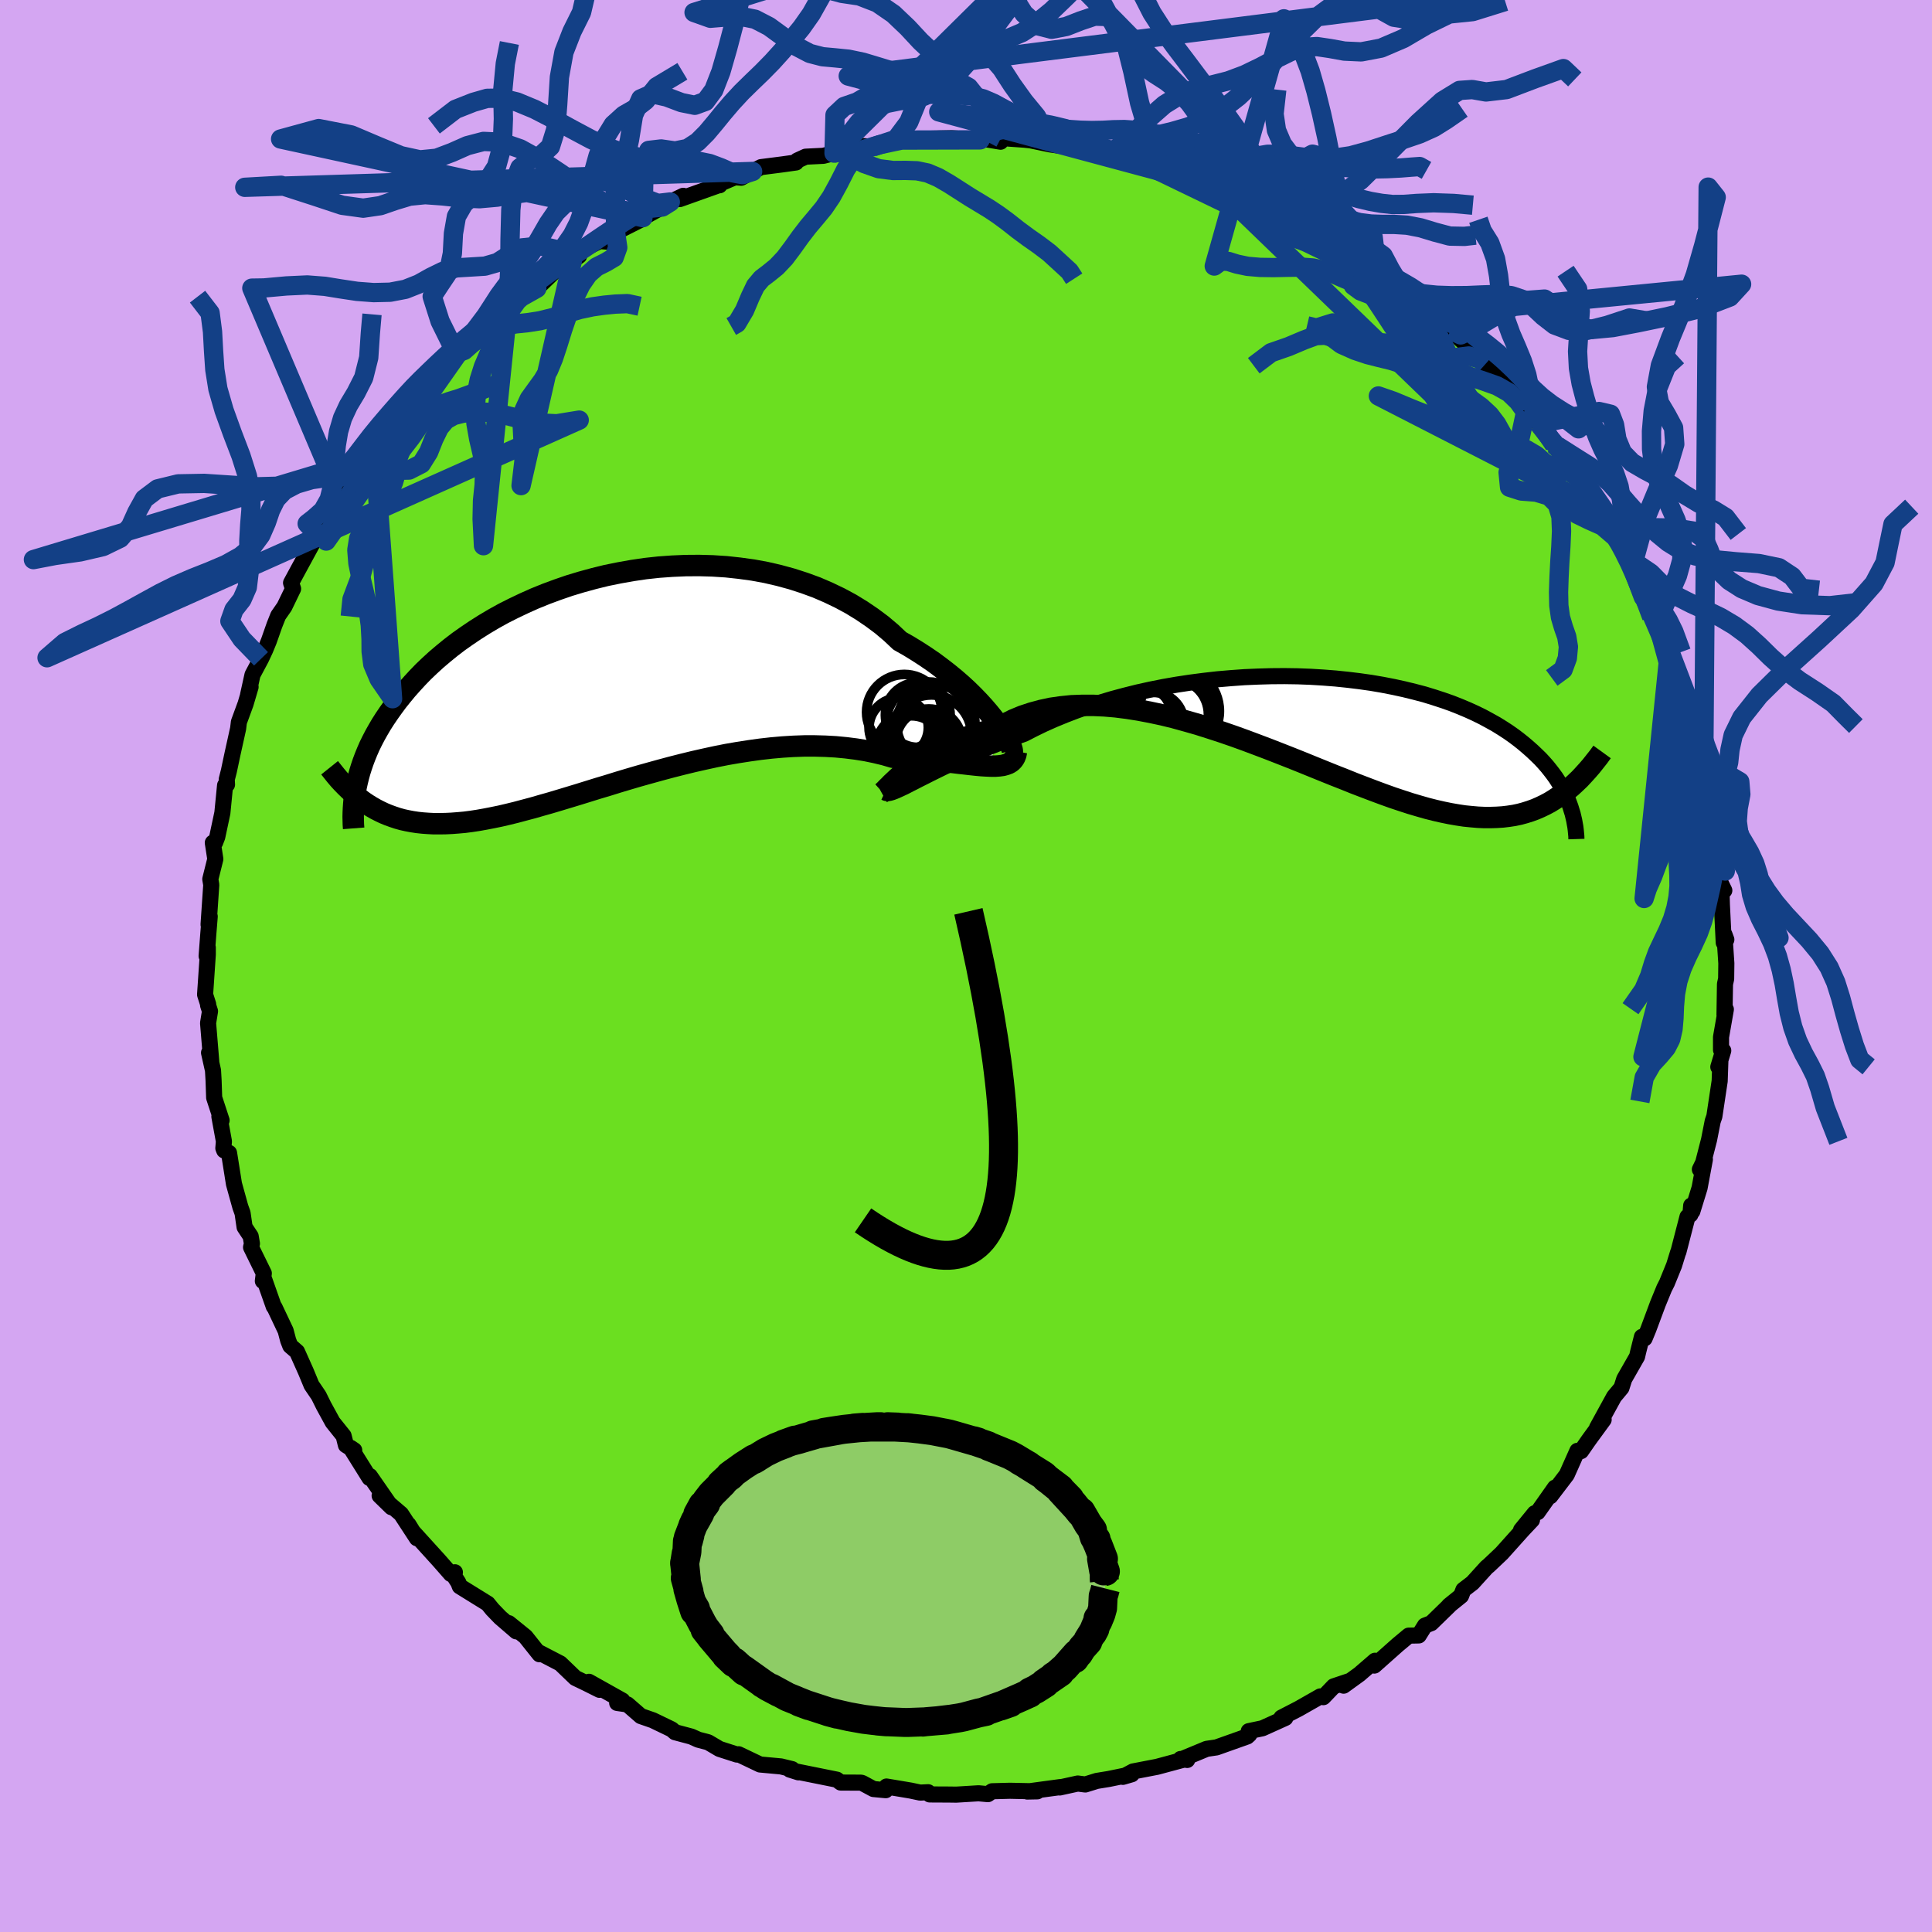 <svg xmlns="http://www.w3.org/2000/svg" width="500" height="500" viewBox="-100 -100 200 200"><defs><clipPath id="c"><path d="m39.91 4.54-.4-.52-.44-.54-.48-.56-.52-.57-.56-.58-.6-.59-.64-.59-.68-.59-.72-.59-.75-.58-.78-.58-.82-.56-.85-.55-.88-.54-.92-.52-.9-.85-.96-.81-1.02-.76-1.06-.72-1.11-.68-1.15-.62-1.19-.57-1.23-.53-1.26-.46-1.3-.42-1.32-.36-1.34-.31-1.36-.25-1.38-.19-1.38-.15-1.4-.09-1.4-.04-1.4.01-1.39.06-1.39.1-1.38.15-1.36.2-1.35.24-1.33.27-1.3.32-1.28.35-1.26.38-1.22.42-1.19.44-1.16.47-1.12.5-1.09.52-1.05.53-1.01.56-.96.57-.93.59-.89.6-.85.6-.81.62-.76.62-.73.62-.69.63-.65.62-.61.63-.57.62-.55.62-.51.62-.48.6-.45.61-.42.59-.4.59-.37.58-.34.58-.32.57-.29.56-.27.55-.24.55-.22.54-.2.53-.18.53-.16.51-.14.51-.12.49-.11.49.75 1.59.4.27.42.26.42.24.43.22.44.21.46.19.47.17.48.16.5.14.5.11.53.1.53.08.56.06.56.04.58.03h.6l.62-.01.64-.03.65-.05.67-.06.7-.09.72-.11.73-.13.77-.15.78-.16.81-.19.82-.2.86-.23.87-.23.9-.26.92-.26.94-.28.96-.29.99-.3 1-.31 1.03-.32 1.04-.31 1.06-.33 1.07-.32 1.09-.32 1.11-.31 1.12-.31 1.12-.3 1.14-.29 1.15-.28 1.15-.26 1.15-.25 1.16-.23 1.16-.2 1.16-.18 1.15-.16 1.15-.13 1.14-.1 1.13-.07 1.12-.04h1.1l1.09.03 1.07.06 1.05.1 1.03.13 1.01.16.97.2.96.23.92.27.84.04.82.05.81.07.78.06.76.08.74.07.71.08.69.08.66.08.63.07.61.07.57.06.54.05.51.03.48.02"/></clipPath><clipPath id="b"><path d="m-40.13 7.04.52-.27.56-.28.59-.3.63-.31.67-.33.7-.33.73-.34.77-.35.8-.35.83-.36.87-.35.89-.35.92-.36.94-.34.97-.35.99-.51 1.03-.5 1.08-.48 1.12-.46 1.17-.45 1.2-.42 1.24-.4 1.27-.38 1.3-.35 1.32-.33 1.35-.3 1.36-.27 1.38-.24 1.39-.21 1.39-.18 1.4-.16 1.41-.12 1.39-.1 1.39-.06 1.38-.04 1.37-.01 1.35.02 1.34.05 1.31.08 1.29.1 1.26.13 1.23.15 1.2.17 1.17.2 1.13.22 1.1.24 1.06.26 1.03.27.98.3.95.31.91.32.86.34.83.35.79.36.75.37.7.38.68.38.63.39.6.39.57.4.53.4.5.4.47.4.45.4.42.4.4.39.37.4.34.39.32.4.3.39.28.39.25.39.24.38.21.39.2.38.18.37.16.37.14.37.13.36-.77-1.4-.45.32-.47.31-.47.29-.49.26-.5.24-.51.22-.52.19-.54.17-.55.15-.57.12-.59.09-.59.07-.62.04-.63.02h-.65l-.67-.03-.69-.06-.7-.07-.73-.11-.75-.13-.78-.16-.79-.18-.83-.21-.84-.24-.88-.26-.89-.29-.93-.31-.95-.34-.97-.36-1-.38-1.02-.39-1.04-.42-1.07-.42-1.09-.44-1.11-.45-1.13-.46-1.15-.46-1.17-.46-1.18-.46-1.19-.45-1.2-.45-1.22-.44-1.22-.42-1.23-.4-1.23-.39L-12 .75l-1.23-.34-1.23-.3-1.22-.26-1.21-.23-1.2-.19-1.19-.15-1.17-.1-1.16-.05h-1.13l-1.11.04-1.08.11-1.05.15-1.02.22-.99.27-.96.32-.92.38-.88.44-.84.49-.82.19-.8.2-.77.23-.75.25-.72.27-.7.28-.67.3-.64.32-.61.33-.59.33-.55.34-.52.35-.5.35-.46.34-.42.35"/></clipPath><filter id="a"><feTurbulence baseFrequency=".05" numOctaves="3" result="noise" type="noise"/><feDisplacementMap in="SourceGraphic" in2="noise" scale="2"/></filter></defs><rect width="100%" height="100%" x="-100" y="-100" fill="#D4A6F2"/><path fill="#6BDF20" stroke="#000" stroke-linejoin="round" stroke-width="1.667" d="m78.71-.28-.02 1.61-.12.54-.05 3.18.14-.56-.5 2.87v1.33l.23.07-.51 1.69.21-.59-.07 2.05-.55 3.66-.17.49-.38 1.93-.61 2.37-.34.7.52-1.04-.55 2.95-.75 2.43-.12-.6-.08.94-.3.22-.94 3.63-.03.04-.42 1.36-.74 1.82-.28.55-.66 1.61-.99 2.66-.38.92-.28-.16-.39 1.56-.11.48-1.33 2.33-.29.91-.76.91-1.77 3.23.69-.85-1.41 1.93-.18.25-.75 1.08-.38-.03-1.1 2.47-1.7 2.23.48-.89-1.79 2.54-.31.11-1.41 1.73 1.13-1.03-.96 1.02-2.17 2.42-1.34 1.27-.23.19-1.46 1.61-.94.72-.24.62L50 66.21l.06-.03-1.9 1.85-.65.25-.64 1.02-1.04.02-1.14.95-2.42 2.15.07-.5-1.62 1.4-1.63 1.18.64-.49-1.67.56-1.07 1.12-.31-.08-2.25 1.28-1.78.92.41.03-2.37 1.07-1.42.3.06.35-.22.2-3.18 1.13-1.02.15-2.41 1 .4.15-.69-.1.21.1-2.64.71-2.49.48-1.05.56.92-.27-2.39.49-1.23.2-1.19.37-.78-.1-1.87.41.05-.04-3.41.46 1.04-.02-2.85-.06-1.83.05-.43.3-.97-.09-2.31.14-.73-.01-2.02-.01-.16-.23-.82.04-.99-.21-2.5-.42-.08.38-1.27-.12-1.17-.63-.13-.03-2.09-.01-.4-.3-4.22-.85.24.09-.89-.28.24-.05-1.15-.28-2.17-.2-2.22-1.06-.18.03-1.8-.58-1.17-.69-1.03-.27-.71-.32-1.69-.45-.35-.3-1.95-.94-1.24-.43-1.39-1.21-1.06-.15.54-.25-3.46-1.94 1.09.83-1.38-.69-1.12-.54-1.56-1.5-2.14-1.11-.01.16-1.45-1.82-1.73-1.4.78.85-1.67-1.44-.81-.84-.48-.59-2.89-1.79-.15-.39-.43-.67.07-.4-.42.18-1.21-1.38-2.74-3.02-.43-.71.87 1.41-1.64-2.51-2.22-1.9 1.23 1.2-2.24-3.23-.04.2-1.95-3.12.37.25-.86-.53-.24-.96-1.13-1.41-.93-1.7-.52-1.05-.74-1.09-.58-1.4-.92-2.06-.7-.61-.22-.57-.26-.99-1.15-2.43-.08-.08-.99-2.81-.14.17.1-.8-1.32-2.69.09-.38-.13-.76-.63-.95-.21-1.45-.23-.64-.66-2.38-.51-3.21-.5-.26-.09-.23.06-.71-.47-2.57.23.4-.77-2.35-.06-1.78-.06-1.04-.41-1.83.23.93-.33-4 .2-1.23-.2-.62.01-.1-.32-1 .28-4.15v-.72l-.12.88.18-2.37.14-1.73-.12.84.28-4.11-.1-.59.52-2.08-.26-1.69.24-.03.22-.57.53-2.49.28-2.85.2-.08-.03-.53.22-.86.38-1.79.58-2.62.08-.67.69-1.88.52-1.76-.26.83.46-2.09.88-1.65.44-.94.37-.9.58-1.65.39-.98.64-.92.9-1.86-.21-.61.79-1.46 1.22-2.24.72-1.3.32.27.6-1.27-.16-.31 1.93-3.03.28-.13.97-1.48-.51.75 1.94-2.68.49-1.21-.01.37 1.84-3.04.23.42 1.52-2.22 1.7-1.85.48-.84-1.07 1.39.67-.86 2.1-2.03 1.02-1.01.98-1.09-.91.88 2.8-2.28 1.99-1.75-.79.66 1.36-1.56 1.1-.63.24-.06 1.6-.9 1.88-1.81 2.5-1.56-.69.49.68-.95 2.14-1.06.83.06.57-.75.24-.21 2.7-1.36.14-.17 2-1.1.83-.52 1.34-.64-.36.34 4.01-1.43h.11l.01-.16 1.58-.67.65.05 1.18-.65.87-.45 2.19-.28 1.43-.2.13-.2.87-.4 1.83-.09 1.11-.28.38-.38 1.4.11.64-.5 1.64.12 2.93-.7 2.58-.07-2.41.11 3.78.07-1.3-.25 2.54-.05 2.94.17.25.03-.42-.22 2.29.38.04-.38 2.4.17.66.07 2.03.42 1.22.17.49.08 3.05.34-.18.09.71.21 1.55.09 1.15.81.1-.56 2.36.63 4.04 1.14-3.14-.81 4.46 1.79-1.6-.56 4.09 1.24-.09.19 1.47.17.43.64.02-.37 2.04 1.09 1.07.55-.33-.04 2.76.97 3.22 1.92-1.29-.48.65-.01 2.49 1.71 1.41.96-.15.03.44.08.75.57 1.01.79 2.22 1.48.85 1.13 1.05.51.62.13 1.19.86 1.34 1.69 1.47 1.38-.97-.96 2.06 1.87.5.6.52.63 1.55 1.49 1.35 1.35.6.97.54.94.14.16 1.34 1.24 1.62 2.21.96.93-.63-.82 1.46 1.97.9 1.49-.24-.41 2.68 4.3-.59-.87.18.24 1.68 2.39 1.24 2.23.27.81-.08-.22 1.03 2.88.35.82.12-.14.75 2.2.78 1.29-.21-.34 1.2 3.25.26-.22.39 1.91.23.29 1.1 2.98.25.57.31 2.36.08.68.83 1.96.17.82.27.93.16 1.74.2.41.12 2.24.59 1.5-.13 1.1.29-.29.06 3.21.09.95.48.98-.3-.27.05 1.74.19 3.93.27-.31-.2-.54.2 2.99-.02 1.61" filter="url(#a)"/><path fill="#fff" d="m-40.13 7.04.52-.27.56-.28.59-.3.63-.31.67-.33.7-.33.73-.34.77-.35.8-.35.83-.36.87-.35.89-.35.92-.36.94-.34.97-.35.99-.51 1.03-.5 1.08-.48 1.12-.46 1.17-.45 1.2-.42 1.24-.4 1.27-.38 1.3-.35 1.32-.33 1.35-.3 1.36-.27 1.38-.24 1.39-.21 1.39-.18 1.4-.16 1.41-.12 1.39-.1 1.39-.06 1.38-.04 1.37-.01 1.35.02 1.34.05 1.31.08 1.29.1 1.26.13 1.23.15 1.2.17 1.17.2 1.13.22 1.1.24 1.06.26 1.03.27.98.3.95.31.91.32.86.34.83.35.79.36.75.37.7.38.68.38.63.39.6.39.57.4.53.4.5.4.47.4.45.4.42.4.4.39.37.4.34.39.32.4.3.39.28.39.25.39.24.38.21.39.2.38.18.37.16.37.14.37.13.36-.77-1.4-.45.32-.47.31-.47.29-.49.26-.5.24-.51.22-.52.19-.54.17-.55.15-.57.12-.59.09-.59.07-.62.04-.63.02h-.65l-.67-.03-.69-.06-.7-.07-.73-.11-.75-.13-.78-.16-.79-.18-.83-.21-.84-.24-.88-.26-.89-.29-.93-.31-.95-.34-.97-.36-1-.38-1.02-.39-1.04-.42-1.07-.42-1.09-.44-1.11-.45-1.13-.46-1.15-.46-1.17-.46-1.18-.46-1.19-.45-1.2-.45-1.22-.44-1.22-.42-1.23-.4-1.23-.39L-12 .75l-1.23-.34-1.23-.3-1.22-.26-1.21-.23-1.2-.19-1.19-.15-1.17-.1-1.16-.05h-1.13l-1.11.04-1.08.11-1.05.15-1.02.22-.99.27-.96.32-.92.38-.88.44-.84.49-.82.19-.8.2-.77.23-.75.25-.72.27-.7.28-.67.3-.64.32-.61.33-.59.33-.55.34-.52.35-.5.35-.46.34-.42.35" filter="url(#a)" transform="translate(34.78 -26.11)"/><path fill="#fff" d="m39.91 4.54-.4-.52-.44-.54-.48-.56-.52-.57-.56-.58-.6-.59-.64-.59-.68-.59-.72-.59-.75-.58-.78-.58-.82-.56-.85-.55-.88-.54-.92-.52-.9-.85-.96-.81-1.02-.76-1.06-.72-1.11-.68-1.15-.62-1.19-.57-1.23-.53-1.26-.46-1.3-.42-1.32-.36-1.34-.31-1.36-.25-1.38-.19-1.38-.15-1.4-.09-1.4-.04-1.4.01-1.39.06-1.39.1-1.38.15-1.36.2-1.35.24-1.33.27-1.3.32-1.28.35-1.26.38-1.22.42-1.19.44-1.16.47-1.12.5-1.09.52-1.05.53-1.01.56-.96.57-.93.59-.89.6-.85.6-.81.62-.76.62-.73.62-.69.63-.65.62-.61.63-.57.62-.55.62-.51.62-.48.6-.45.61-.42.59-.4.59-.37.58-.34.58-.32.57-.29.56-.27.55-.24.55-.22.54-.2.53-.18.53-.16.51-.14.51-.12.49-.11.49.75 1.59.4.27.42.26.42.24.43.22.44.21.46.19.47.17.48.16.5.14.5.11.53.1.53.08.56.06.56.04.58.03h.6l.62-.01.64-.03.65-.05.67-.06.7-.09.72-.11.73-.13.77-.15.78-.16.81-.19.82-.2.86-.23.87-.23.9-.26.92-.26.94-.28.96-.29.99-.3 1-.31 1.03-.32 1.04-.31 1.06-.33 1.07-.32 1.09-.32 1.11-.31 1.12-.31 1.12-.3 1.14-.29 1.15-.28 1.15-.26 1.15-.25 1.16-.23 1.16-.2 1.16-.18 1.15-.16 1.15-.13 1.14-.1 1.13-.07 1.12-.04h1.1l1.09.03 1.07.06 1.05.1 1.03.13 1.01.16.97.2.96.23.92.27.84.04.82.05.81.07.78.06.76.08.74.07.71.08.69.08.66.08.63.07.61.07.57.06.54.05.51.03.48.02" filter="url(#a)" transform="translate(-36.73 -29.73)"/><g fill="none" stroke="#000" transform="translate(34.78 -26.11)"><path stroke-linejoin="round" stroke-width="1.667" d="m-43.19 8.14.13.06.17.02.21-.03.25-.07.29-.11.32-.14.37-.17.4-.19.44-.23.48-.24.52-.27.56-.28.59-.3.63-.31.67-.33.7-.33.73-.34.77-.35.8-.35.83-.36.87-.35.89-.35.92-.36.94-.34.97-.35.99-.51 1.03-.5 1.08-.48 1.12-.46 1.17-.45 1.2-.42 1.24-.4 1.27-.38 1.3-.35 1.32-.33 1.35-.3 1.36-.27 1.38-.24 1.39-.21 1.39-.18 1.4-.16 1.41-.12 1.39-.1 1.39-.06 1.38-.04 1.37-.01 1.35.02 1.34.05 1.31.08 1.29.1 1.26.13 1.23.15 1.2.17 1.17.2 1.13.22 1.1.24 1.06.26 1.03.27.98.3.95.31.91.32.86.34.83.35.79.36.75.37.7.38.68.38.63.39.6.39.57.4.53.4.5.4.47.4.45.4.42.4.4.39.37.4.34.39.32.4.3.39.28.39.25.39.24.38.21.39.2.38.18.37.16.37.14.37.13.36.11.36.11.35.08.34.08.34.06.34.06.33.04.32.03.32.03.31.01.31" filter="url(#a)"/><path stroke-linejoin="round" stroke-width="2.222" d="m-43.51 8.18.09-.05.11-.1.16-.15.18-.19.23-.22.25-.26.3-.28.32-.3.36-.32.4-.33.42-.35.46-.34.5-.35.52-.35.55-.34.59-.33.61-.33.64-.32.67-.3.7-.28.72-.27.75-.25.77-.23.8-.2.82-.19.84-.49.88-.44.92-.38.96-.32.99-.27 1.02-.22 1.05-.15 1.08-.11 1.11-.04h1.13l1.16.05 1.17.1 1.19.15 1.2.19 1.21.23 1.22.26 1.23.3 1.23.34 1.23.35 1.23.39 1.23.4 1.22.42 1.22.44 1.2.45 1.19.45 1.18.46 1.17.46 1.15.46 1.13.46 1.11.45 1.09.44 1.07.42 1.04.42 1.02.39 1 .38.97.36.95.34.93.31.89.29.88.26.84.24.83.21.79.18.78.16.75.13.73.11.7.07.69.06.67.03h.65l.63-.02.62-.04.59-.07.59-.09.57-.12.55-.15.54-.17.52-.19.51-.22.5-.24.49-.26.47-.29.47-.31.45-.32.44-.35.44-.37.42-.39.42-.4.4-.43.4-.44.39-.45.38-.48.38-.48.37-.51" filter="url(#a)"/><circle cx="-12.818" cy="-.241" r="4.058" clip-path="url(#b)" filter="url(#a)"/><circle cx="-15.923" cy="2.939" r="3.506" clip-path="url(#b)" filter="url(#a)"/><circle cx="-16.653" cy=".119" r="3.102" clip-path="url(#b)" filter="url(#a)"/><circle cx="-17.558" cy="1.464" r="4.664" clip-path="url(#b)" filter="url(#a)"/><circle cx="-17.498" cy="3.019" r="3.57" clip-path="url(#b)" filter="url(#a)"/><circle cx="-13.473" cy=".979" r="4.652" clip-path="url(#b)" filter="url(#a)"/><circle cx="-13.178" cy="-.276" r="4.63" clip-path="url(#b)" filter="url(#a)"/><circle cx="-15.393" cy=".954" r="3.168" clip-path="url(#b)" filter="url(#a)"/><circle cx="-13.458" cy=".079" r="3.774" clip-path="url(#b)" filter="url(#a)"/><circle cx="-14.088" cy=".954" r="4.838" clip-path="url(#b)" filter="url(#a)"/></g><g fill="none" stroke="#000" transform="translate(-36.73 -29.73)"><path stroke-linejoin="round" stroke-width="2.222" d="m41.49 7.56.04-.04-.01-.12-.05-.19-.09-.24-.14-.3-.18-.35-.22-.39-.27-.43-.31-.47-.35-.49-.4-.52-.44-.54-.48-.56-.52-.57-.56-.58-.6-.59-.64-.59-.68-.59-.72-.59-.75-.58-.78-.58-.82-.56-.85-.55-.88-.54-.92-.52-.9-.85-.96-.81-1.02-.76-1.06-.72-1.11-.68-1.15-.62-1.19-.57-1.23-.53-1.26-.46-1.3-.42-1.32-.36-1.34-.31-1.36-.25-1.38-.19-1.38-.15-1.4-.09-1.4-.04-1.4.01-1.39.06-1.39.1-1.38.15-1.36.2-1.35.24-1.33.27-1.3.32-1.28.35-1.26.38-1.22.42-1.19.44-1.16.47-1.12.5-1.09.52-1.05.53-1.01.56-.96.57-.93.59-.89.6-.85.6-.81.62-.76.62-.73.62-.69.63-.65.62-.61.63-.57.62-.55.62-.51.62-.48.6-.45.61-.42.59-.4.59-.37.58-.34.58-.32.57-.29.56-.27.55-.24.55-.22.54-.2.53-.18.53-.16.51-.14.51-.12.49-.11.49-.09.48-.07.47-.06.45-.04.45-.03.44-.02.43-.01.42.01.41.01.41.03.39" filter="url(#a)"/><path stroke-linejoin="round" stroke-width="2.222" d="m41.96 7.5-.07.36-.12.3-.16.24-.2.2-.25.16-.29.11-.32.09-.37.05-.4.03h-.44l-.48-.02-.51-.03-.54-.05-.57-.06-.61-.07-.63-.07-.66-.08-.69-.08-.71-.08-.74-.07-.76-.08-.78-.06-.81-.07-.82-.05-.84-.04-.92-.27-.96-.23-.97-.2-1.01-.16-1.03-.13-1.05-.1-1.07-.06-1.09-.03h-1.1l-1.12.04-1.13.07-1.14.1-1.15.13-1.15.16-1.16.18-1.16.2-1.16.23-1.15.25-1.15.26-1.15.28-1.14.29-1.12.3-1.12.31-1.11.31-1.09.32-1.07.32-1.06.33-1.04.31-1.03.32-1 .31-.99.3-.96.29-.94.28-.92.26-.9.26-.87.23-.86.23-.82.2-.81.19-.78.16-.77.15-.73.13-.72.11-.7.09-.67.06-.65.05-.64.03-.62.01h-.6l-.58-.03-.56-.04-.56-.06-.53-.08-.53-.1-.5-.11-.5-.14-.48-.16-.47-.17-.46-.19-.44-.21-.43-.22-.42-.24-.42-.26-.4-.27-.39-.29-.38-.31-.37-.32-.36-.33-.35-.34-.35-.36-.34-.37-.33-.39-.32-.4-.32-.4" filter="url(#a)"/><circle cx="31.082" cy="7.132" r="3.306" clip-path="url(#c)" filter="url(#a)"/><circle cx="32.827" cy="4.727" r="4.402" clip-path="url(#c)" filter="url(#a)"/><circle cx="32.887" cy="6.537" r="3.416" clip-path="url(#c)" filter="url(#a)"/><circle cx="33.157" cy="5.817" r="4.15" clip-path="url(#c)" filter="url(#a)"/><circle cx="30.342" cy="3.452" r="3.904" clip-path="url(#c)" filter="url(#a)"/><circle cx="31.502" cy="7.502" r="4.182" clip-path="url(#c)" filter="url(#a)"/><circle cx="31.737" cy="3.747" r="3.352" clip-path="url(#c)" filter="url(#a)"/><circle cx="31.587" cy="6.212" r="3.076" clip-path="url(#c)" filter="url(#a)"/><circle cx="33.612" cy="4.702" r="4.054" clip-path="url(#c)" filter="url(#a)"/><circle cx="29.762" cy="5.052" r="3.07" clip-path="url(#c)" filter="url(#a)"/></g><g fill="none" stroke="#134086" stroke-linejoin="round" stroke-width="2"><path d="m77.58-12.67.1.7-.13 1.37-.2 1.27-.23 1.15-.26 1.15-.27 1.2-.34 1.22-.43 1.21-.55 1.2-.6 1.22-.55 1.25-.42 1.29-.25 1.31-.11 1.29-.05 1.24-.1 1.15-.24 1.03-.45.88-.67.8-.82.89-.8 1.39-.45 2.48M25.63-84.73l-2.51-.69-1.32-.24-1.41-.31-1.44-.32-1.34-.22-1.22-.08-1.14.02-1.1.06-1.13.02-1.16-.03-1.22-.08-1.27-.1-1.31-.09-1.31-.06-1.3.03-1.23.13-1.11.24-.88.25-.55.17-.22.51-8.13.02-2.28.48-1.54.46-1.09.81-.85 1.26-.75 1.48-.76 1.39-.78 1.15-.81.98-.81.96-.8 1.04-.8 1.12-.82 1.09-.84.89-.81.66-.75.57-.63.75-.53 1.11-.6 1.42-.8 1.35-.58.33" filter="url(#a)"/><path d="m-9.6-84.8 2.34-.77 1.33-1.78.92-2.24.96-1.8 1.13-1.29 1.27-1.05 1.29-.92 1.23-.66 1.18-.34 1.17-.15 1.24-.26 1.35-.57 1.48-.96 1.59-1.3 1.69-1.63 1.78-1.97 1.81-2.34 1.8-2.54 1.69-2.32 1.55-1.54 1.51-.39 1.61.34m55.39 97.51.39.79 1.03.93 1.07 1.12.66 1.15.27 1.16.19 1.21.37 1.24.55 1.27.65 1.27.61 1.29.5 1.33.39 1.4.31 1.46.25 1.49.27 1.51.37 1.48.5 1.42.62 1.31.65 1.19.56 1.13.45 1.3.58 1.99 1.36 3.48M-13.66-84.15l.68-.1 1.07.46 1.36.72 1.51.53 1.47.19 1.32-.01 1.18.04 1.1.23 1.1.47 1.11.64 1.11.71 1.06.68 1.01.61.96.58.96.64.99.73 1.04.82 1.08.8 1.1.77 1.08.82 1.06.97 1.02.94.49.76" filter="url(#a)"/><path d="m-13.66-84.15.1-3.94.95-.89 1.33-.46 1.5-.87 1.48-1.13 1.38-.93 1.27-.51 1.23-.22 1.26-.26 1.29-.56 1.3-.91 1.28-1.15 1.26-1.25 1.26-1.29 1.32-1.34 1.42-1.37 1.54-1.37 1.65-1.4 1.77-1.61 1.88-2.02 1.94-2.37 1.84-2.2 1.49-1.63 1.37-3.08-33.11 32.76.6-.63.88-1.14 1.13-1.45 1.36-1.23 1.45-.69 1.39-.28 1.26-.16 1.2-.29 1.19-.56 1.24-.87 1.27-1.16 1.25-1.38 1.18-1.51 1.14-1.56 1.2-1.61 1.36-1.78 1.57-2.06 1.76-2.2 2.05-.92m-65.9 18.66 2.23-1.71 1.85-.73 1.43-.41 1.45-.02 1.65.4 1.81.75 1.92.99 1.96 1.08 1.97 1.05 1.92.89 1.8.66 1.66.41 1.52.18 1.42.04 1.37-.01 1.32.07 1.27.26 1.2.45 1.13.5 1.07.2 1.04-.33-52.57 1.64 3.76-.21 3.55 1.15 2.77.92 2.18.3 1.77-.26 1.54-.53 1.49-.45 1.61-.16 1.8.13 1.93.21 1.91.08 1.8-.16 1.66-.29 1.59-.22 1.55-.04 1.49.06 1.35-.08 1.14-.38 1.06-.54 1.25-.2 1.69.56 2.02 1.08 1.86.7 1.28-.15-.83.52-1.74.19-1.38.32-1.59-.3-1.79-.94-1.93-1.28-2.05-1.44-2.12-1.41-2.1-1.16-1.99-.69-1.82-.08-1.68.44-1.58.7-1.59.6-1.72.17-1.98-.43-2.35-.97-2.78-1.18-3.38-.66-3.94 1.08 37.51 8.14.1-4.57.5-2.39 1.28-.15 1.45.21 1.28-.26 1.06-.69.91-.91.85-1.01.87-1.07.92-1.08.99-1.07 1.05-1.03 1.07-1.03 1.05-1.07 1.03-1.14 1-1.18 1.01-1.23 1-1.42 1.01-1.8 1.05-2.31 1.28-2.62 1.79-2.26 2.54-1.07 3.18.33M97.9-47.55l-1.94 1.82-.42 2.02-.4 1.95-1.15 2.18-2.34 2.65-3.27 3.04-3.43 3.09-2.82 2.78-1.82 2.3-.89 1.82-.33 1.5-.14 1.32-.32 1.27-.82 1.3-.81 1L70.08 9.4l1.1-.99.63-.9.5-1.07.38-1.19.28-1.27.26-1.3.3-1.3.36-1.28.43-1.24.49-1.21.53-1.2.53-1.22.48-1.21.4-1.2.3-1.18.21-1.17.12-1.18.01-1.17-.14-1.15-.3-1.15-.32-1.37.37-1.96" filter="url(#a)"/><path d="m-36.28-75.94-.01-5.3.91-1.8.54-2.47.42-2.57.75-1.69 1.19-.52 1.49.33 1.54.58 1.37.28 1.1-.4.87-1.18.74-1.9.7-2.44.73-2.78.74-2.98.69-3.09.6-3.13.71-3.01 1.49-1.87" filter="url(#a)"/><path d="m-36.28-75.94.23 1.56-.37 1.02-.86.51-.96.48-.86.75-.76 1.1-.69 1.41-.64 1.59-.56 1.64-.49 1.58-.47 1.42-.5 1.21-.61 1.03-.69.95-.7.97-.53 1.15-.21 1.41.09 1.76.1 2.14-.3 2.53 5.32-23.3-1.06-1-2.2-.51-1.95.2-1.39.77-1.17.75-1.29.37-1.45.09-1.49.09-1.39.35-1.27.62-1.25.7-1.39.55-1.57.3-1.71.04-1.72-.13-1.67-.25-1.66-.27-1.82-.14-2.16.1-2.33.21-1.25.02 8.52 20.08.7-.89.71-.79.78-.97.81-1.06.84-1.09.9-1.1.93-1.09.92-1.05.86-.96.79-.85.76-.77.75-.73.79-.76.84-.79.9-.82.94-.83 1-.83 1.02-.82 1-.79.94-.76.85-.69.82-.61.91-.47 1.22-.54-1.6.9-.43.38-.58.81-.53 1.04-.57 1.19-.63 1.24-.64 1.26-.55 1.29-.43 1.36-.29 1.44-.12 1.51.07 1.56.28 1.59.37 1.59.24 1.59-.04 1.58-.17 1.65-.04 1.9.14 2.76 2.58-25.05.58-.93.88-.78 1.15-.97 1.2-1.1 1.09-1.11.94-1.09.78-1.12.65-1.28.54-1.49.47-1.69.47-1.84.53-1.9.68-1.78.89-1.45 1.09-.99 1.17-.67 1.09-.84 1.16-1.44 2.65-1.59" filter="url(#a)"/><path d="m-48.73-67 .96-1.43.44-1.64.11-2.29.02-2.88.08-3.05.28-2.62.66-1.72 1.02-.82 1.18-.48.96-.89.55-1.77.2-2.56.18-2.86.47-2.59.83-2.13.99-1.99.6-2.56" filter="url(#a)"/><path d="m-36.36-83.71-1.62 1.69-.78 1.3-.83.75-.98.5-.99.58-.89.87-.81 1.18-.81 1.41-.87 1.48-.93 1.38-.92 1.18-.85 1.03-.71.96-.63.98-.72 1.11-1.12 1.49-1.91 2.19m.91-.88-1 1.07-1.09 1.13-.92.98-.66.79-.53.73-.56.83-.68.96-.8 1.07-.86 1.12-.86 1.11-.82 1.09-.77 1.06-.7 1.03-.65.99-.61.98-.61 1.01-.65 1.09-.66 1.2-.56 1.18-.42 1.1 14.41-20.52.23-.14 1.13-.96 1.1-.99.92-.87.84-.79.87-.78.99-.79 1.09-.83 1.17-.85 1.16-.84 1.1-.79 1.04-.72.97-.65.93-.63.9-.61.92-.61.99-.64 1.1-.67 1.19-.73 1.43-.94" filter="url(#a)"/><path d="m-52.8-63.42.85-.3.73-.65 1.03-.81 1.17-.67 1.2-.42 1.22-.2 1.24-.13 1.27-.2 1.33-.33 1.38-.42 1.4-.41 1.33-.28 1.21-.17 1.14-.11 1.26-.05 1.25.27m-19.01 4.88-1.64-3.32-.82-2.57.81-1.24.9-1.34.38-1.88.11-2.06.31-1.76.75-1.3 1.12-1.07 1.24-1.18 1.04-1.62.6-2.19.11-2.74-.06-2.99.26-2.74.42-2.13m-6.55 33.14L-55.23-61l-.56.67-.28.63-.31.95-.42 1.25-.54 1.39-.58 1.4-.57 1.36-.53 1.3-.47 1.25-.44 1.19-.44 1.15-.43 1.1-.42 1.12-.37 1.15-.29 1.19-.21 1.17-.2 1.1-.29 1.07-.44 1.16-.54 1.44-.18 1.78" filter="url(#a)"/><path d="m-59.22-56 .13 1.12.28 1.96-.09 1.6-.37 1.27-.46 1.11-.53 1.01-.66.92-.74.86-.71.89-.5 1.01-.19 1.18.11 1.38.32 1.53.39 1.63.35 1.66.22 1.57.08 1.43.01 1.31.17 1.32.65 1.54 1.4 2.03-1.92-26.08-.95 1.24-1.29.79-1.37.42-1.41.37-1.44.46-1.55.48-1.8.32-2.23.06-2.66-.16-2.88-.19-2.7.05-2.13.52-1.37 1.03-.77 1.39-.66 1.46-1.07 1.23-1.77.86-2.36.55-2.6.37-2.25.43 34.77-10.47-1.3 1.49-1.29.36-1.64.1-1.73.24-1.57.46-1.26.66-.87.91-.56 1.13-.44 1.29-.57 1.3-.87 1.18-1.23 1.01-1.51.84-1.71.73-1.75.69-1.71.74-1.63.81-1.59.87-1.61.89-1.63.88-1.62.81-1.63.76-1.81.9-1.83 1.58 55.09-24.6-2.33.38-2.03-.1-1.77-.41-1.72-.43-1.63-.25-1.41-.03-1.16.13-.95.24-.81.46-.67.8-.57 1.17-.54 1.36-.75 1.2-1.27.65-1.87.04-2.17.07-2.02 1.37M76.37-20.59l2.21.61 1.52.9.11 1.31-.27 1.42-.1 1.37.17 1.28.39 1.22.52 1.18.58 1.18.65 1.17.75 1.2.9 1.23 1.07 1.26 1.2 1.28 1.23 1.31 1.13 1.37.92 1.45.69 1.54.51 1.62.44 1.65.47 1.66.51 1.63.55 1.44.92.75M76.37-20.59l.04 1.11.15 1.2.03 1.27-.14 1.33-.23 1.31-.23 1.27-.17 1.22-.11 1.19-.05 1.15-.04 1.13-.04 1.13-.09 1.16-.2 1.19-.36 1.18-.54 1.15-.67 1.14-.74 1.21-.72 1.31-.55 1.48-.13 2.06" filter="url(#a)"/><path d="m-48.41-60.27-1.35.49-1.45.57-1.29.47-1.01.31-.82.3-.76.46-.77.76-.78 1.04-.81 1.16-.86 1.11-.94.95-1 .83-1.08.79-1.19.59-.68-.17m1.71-16.85-.17 1.95-.17 2.53-.52 2.07-.79 1.56-.79 1.32-.61 1.31-.41 1.39-.24 1.44-.14 1.43-.1 1.41-.15 1.4-.34 1.34-.65 1.15-.91.81-.72.56 1.06 1.13m-5.84 12.86-1.98-2.05-1.24-1.85.42-1.18.83-1.06.55-1.26.18-1.49-.01-1.66-.01-1.68.09-1.62.13-1.57-.02-1.64-.34-1.83-.67-2.11-.89-2.33-.86-2.38-.64-2.22-.32-2-.13-1.91-.11-2.02-.25-1.94-1.3-1.69M75.37-23.37l-1.3 2.04.65 1.09.68.99.25 1.13-.23 1.27-.54 1.35-.58 1.35-.42 1.3-.16 1.21.02 1.16.06 1.11.01 1.11-.1 1.11-.22 1.14-.35 1.17-.48 1.16-.54 1.13-.53 1.12-.43 1.18-.39 1.28-.61 1.43-1.37 1.96" filter="url(#a)"/><path d="m74.98-26.41.25 1.78.28 1.38.24 1.26.16 1.2.11 1.18.09 1.2.09 1.22.05 1.24-.01 1.25-.08 1.24-.17 1.22-.21 1.22-.25 1.18-.25 1.11-.24 1.03-.23 1.09-.23 1.57-.37 2.75-.58-27.67.96 2.1.69 1.52.54 1.38.47 1.3.42 1.24.37 1.21.34 1.18.32 1.19.36 1.2.44 1.21.55 1.2.66 1.17.71 1.16.67 1.15.53 1.15.36 1.14.25 1.15.3 1.24.45 1.5.58 1.72.56.93-11.15-29.24-.19 1.69.18 1.48-.08 1.61-.26 1.67-.18 1.57.04 1.4.2 1.27.21 1.19.11 1.17v1.19l-.06 1.21-.07 1.23-.13 1.22-.27 1.22-.44 1.22-.5 1.24-.48 1.29-.56 1.28-.33 1.02 2.55-24.95.31.37.4.98.46 1.24.47 1.39.46 1.42.42 1.39.4 1.34.37 1.27.35 1.21.32 1.17.28 1.18.25 1.19.25 1.24.25 1.24.27 1.2.25 1.09.2 1.16.14 2.03-6.84-25.02.28-1.86.85-1.96.76-1.74.44-1.59.08-1.46-.22-1.38-.46-1.35-.61-1.37-.66-1.38-.6-1.4-.44-1.48-.21-1.66-.01-1.89.18-2.09.44-2.28.94-2.35 1.14-1.04" filter="url(#a)"/><path d="m62.07-71.93 1.25 1.86.27 2.26-.16 2.23-.12 1.96.09 1.73.28 1.6.39 1.49.42 1.41.42 1.35.47 1.29.55 1.25.63 1.23.59 1.26.46 1.36.26 1.5.17 1.6.19 1.61.31 1.51.4 1.34.43 1.24.45 1.32.29 1.33-1.38-3.7.58-.67.45-1.64.68-2.32 1.11-2.67 1.16-2.61.66-2.21-.12-1.69-.71-1.32-.76-1.28-.31-1.63.41-2.22 1.06-2.85 1.35-3.26 1.21-3.29.86-3 .69-2.65.61-2.37-.83-1.05-.46 60.04-.32-1.06-.38-1.29-.36-1.36-.37-1.41-.41-1.42-.44-1.38-.46-1.32-.46-1.25-.46-1.19-.46-1.15-.47-1.12-.47-1.1-.47-1.07-.45-1.04-.45-1.04-.46-1.11-.45-1.16-.22-.62" filter="url(#a)"/><path d="m68.81-41.68.92.23 1.15.78.88.89.89.85 1.12.75 1.36.69 1.5.68 1.51.73 1.41.84 1.3.96 1.22 1.1 1.22 1.2 1.39 1.25 1.63 1.22 1.8 1.16 1.68 1.17 1.25 1.27 1.08 1.07M68.54-42.49l-1.32-1.91-1.34-1.15-1.37-.61-1.25-.61-.96-.88-.66-1.13-.51-1.2-.53-1.12-.67-.95-.87-.79-1.07-.63-1.22-.49-1.29-.4-1.33-.35-1.31-.36-1.28-.41-1.23-.46-1.17-.49-1.12-.48-1.02-.42-.93-.37-.86-.36-1.01-.42-1.53-.53 22.75 11.66.79.75 1.84.89 2.64.33 2.66.05 1.95.31 1.07.79.52 1.13.44 1.18.67 1.08.98.94 1.31.84 1.67.71 2.1.57 2.49.38 2.87.1 3.1-.35" filter="url(#a)"/><path d="m63.59-50.37-1.35-.99-1.35-.45-1.46-.14-1.4-.3-1.11-.67-.78-.98-.6-1.11-.6-1.08-.73-.96-.89-.83-1.01-.73-1.05-.64-1.05-.57-1.01-.54-.98-.52-.98-.52-1.02-.5-1.08-.43-1.15-.36-1.2-.29-1.22-.31-1.31-.44-1.39-.62-1.14-.85m50.56 26.3-1.84-.21-.93-1.22-1.36-.9-2.07-.43-2.42-.19-2.3-.22-1.91-.39-1.51-.62-1.26-.78-1.12-.92-1.07-1-1.03-1.05-.96-1.07-.9-1.05-.91-1.03-1.05-.97-1.26-.88-1.4-.88-1.76-1.12" filter="url(#a)"/><path d="m60.9-53.94.55.52.45.56.59.85.69 1.04.73 1.13.72 1.13.71 1.12.7 1.13.71 1.16.7 1.2.65 1.21.58 1.17.5 1.12.45 1.08.42 1 .4.96.53 1.42M60.9-53.94l-1.2-1.82-.76-1.34-.36-1.27-.22-1.37-.3-1.45-.47-1.45-.58-1.41-.6-1.38-.5-1.38-.36-1.46-.23-1.54-.19-1.66-.31-1.73-.59-1.63-.8-1.28-.39-1.14" filter="url(#a)"/><path d="m59.28-56.15 3.85-.74 2.4-.51 1.19.28.42 1.1.24 1.49.57 1.38 1.01 1.04 1.32.77 1.37.72 1.34.84 1.38.97 1.49.9 1.52.7 1.25.77 1.32 1.72m-5.9 12.21-.77-2.09-.58-1.18-.62-1-.63-.98-.59-.99-.56-1.02-.56-1.06-.57-1.12-.61-1.16-.67-1.19-.71-1.18-.74-1.17-.76-1.12-.77-1.11-.78-1.1-.77-1.07-.75-.99-.68-.87-.65-.76-.77-.9-1.23-1.58m1.36 26.33 1.17-.86.44-1.19.11-1.17-.17-1.04-.34-.97-.31-1.05-.17-1.21-.03-1.39.05-1.51.08-1.58.11-1.62.07-1.6-.06-1.51-.38-1.27-.85-.86-1.33-.4-1.55-.12-1.21-.39-.15-1.54 1.16-3.19.66-3.1m-.14-.16-.64-.89-.94-.91-1.26-.71-1.41-.5-1.31-.44-1.15-.46-1.04-.47-1.04-.41-1.14-.3-1.26-.19-1.33-.13-1.33-.16-1.24-.33-1.09-.6-.96-.85-.87-.89-.88-.64-.93-.14-.9.28-.8.25-.98-.23" filter="url(#a)"/><path d="m53.76-62.3-.64-.57-1.08-.28-1.43.18-1.56.32-1.4.01-1.13-.43-.98-.65-1.05-.54-1.25-.24-1.43-.02-1.44-.02-1.27-.18-1.04-.32-.89-.26-.95.05-1.22.45-1.61.68-1.81.63-1.79 1.35m20.39-3.68 1.03.49 1.7-.82 2.59-1.56 2.54-1.19 1.85-.14 1.18.8.96 1.16 1.17.88 1.63.31 2.12-.2 2.58-.49 3.03-.63 3.36-.83 3.15-1.21 1.22-1.33-31.45 3.07 1.43.99 1.12.5.88.46.85.6.92.7.98.8.99.89.95.96.88.96.86.92.91.83 1.03.79 1.17.75 1.23.69 1.11.54.84.48 1.06 1.02m-18.4-13.74-1.48.79-.83-.82-1-.95-1.21-.65-1.22-.36-1.11-.25-.96-.27-.89-.37-.92-.41-1-.36-1.13-.24-1.26-.09-1.37.02-1.44.03-1.4-.02-1.28-.11-1.1-.23-.9-.28-.74-.04-.71.52 7.21-25.59.63 2.13.78.67.7 1 .61 1.61.59 2.05.58 2.34.56 2.54.5 2.57.46 2.41.48 2.1.56 1.69.68 1.26.76.82.8.47.81.3.78.57.74 1.4 1.2 1.98" filter="url(#a)"/><path d="m42.91-71.62 1.77 1.07 1.35.65 1.3.32 1.39.14 1.52.05 1.61-.01 1.61-.07 1.55-.05 1.42.12 1.23.41 1.06.75 1.03.97 1.17.91 1.49.56 1.83.01 2.14-.53 2.3-.76 1.82.31m-27.59-4.85-.59-1.07-.03-1.55-.14-1.22-.59-.71-.92-.53-.97-.72-.9-.99-.86-1.18-.95-1.21-1.09-1.11-1.16-1-1.08-1-.88-1.17-.61-1.43-.25-1.7.28-2.51" filter="url(#a)"/><path d="m63.51-55.83-.1.22-.85-.66-1.13-.9-1.09-.9-.96-.87-.88-.9-.87-.93-.92-.95-.96-.91-.98-.86-.96-.8-.93-.75-.92-.73-.91-.74-.95-.75-.96-.77-.99-.78-1.03-.76-1.11-.73-1.25-.73-1.34-.75-1.29-.69-.98-.51" filter="url(#a)"/><path d="m54.02-55.17-.36-1.42-.82-1.23-.83-1.14-.69-1.13-.55-1.11-.47-1.11-.46-1.12-.53-1.1-.64-1.08-.75-.99-.86-.87-.96-.76-1.06-.73-1.15-.82-1.15-1-.94-1.19-.65-1.01" filter="url(#a)"/><path d="M40.86-73.09 40-71.34l.1.91.74.55 1.13.44 1.27.47 1.18.61.95.85.72 1.1.56 1.27.54 1.28.56 1.16.58 1 .52.95.43 1.05.36 1.18.46 1.21.85 1.29-11.5-18.03-1.27-1.87-.96-.46-1.01-.42-1.18-.62-1.24-.74-1.18-.72-1.06-.66-.94-.59-.84-.53-.8-.5-.82-.52-.93-.56-1.09-.6-1.26-.66-1.48-.81-2.64-1.41 32.48 31.35-.83-.92-.65-1.42-.64-1.33-.68-1.1-.67-.95-.61-.94-.57-1.03-.54-1.12-.57-1.16-.63-1.17-.71-1.12-.79-1.08-.85-1.04-.88-1.01-.88-.94-.83-.84-.77-.73-.76-.63-.82-.6-.96-.62-.97-.65-.58-.45.56-.05" filter="url(#a)"/><path d="m13.06-111.68 1.35.41 1.26 2.51.89 3.08.81 2.76.88 2.3 1 1.96 1.13 1.75 1.19 1.64 1.2 1.58 1.14 1.52L25-90.72l1.05 1.4 1 1.34.93 1.31.84 1.26.76 1.17.75 1 .84.72 1.1.17 1.56-.6 2.04-1.09 2.01.53-.28 8.24-29.38-29.9 1.87 1.76 1.53 1.08 1.36 1.17 1.17 1.57 1 1.84.94 1.8 1 1.52 1.12 1.15 1.24.88 1.29.83 1.24.99 1.15 1.24 1.05 1.44.98 1.49.95 1.39.94 1.18.91.94.86.77.79.7.74.78.7.94.71 1 .9.81 1.72.71-2.76-.97 2.22 1.43 1.45 1.18 1.07.62 1.01.42 1.01.46.94.53.82.57.72.63.71.73.74.88.81 1.05.83 1.13.83 1.1.79.95.83.81.93.86 1 1.41" filter="url(#a)"/><path d="m49.01-57.93-.55-.95-.42-1.1-.41-1.06-.55-1.05-.67-1.03-.75-1.02-.75-1.05-.76-1.1-.75-1.15-.76-1.15-.74-1.09-.7-1-.67-.89-.68-.81-.75-.74-.85-.68-.96-.56-1.09-.39-1.28-.3-1.46-.51-1.29-1.18-.22-1.38" filter="url(#a)"/><path d="m31.95-78.12 2.92-5.31 1.06 1.79.98 1.93 1.57.12 2.38-1.76 2.96-2.91 2.99-3.02 2.49-2.26 1.79-1.1 1.32-.09 1.42.25 2.13-.25 2.98-1.13 2.9-1.04 1.18 1.12m-40.1 10.15.13-.38-.84-.65-1.14-.39-1.32-.26-1.36-.24-1.28-.28-1.16-.31-1.09-.34-1.05-.35-1.07-.35-1.12-.36-1.18-.36-1.23-.37-1.27-.36-1.27-.34-1.24-.29-1.18-.22-1.11-.17-1.04-.13-1.04-.15-1.18-.19-1.38-.19-1.29-.12-.03.01 27.34 7.35-2.23-1.31-1.14-.86-1.21-1.15-1.11-2.04-.86-2.92-.7-3.25-.71-2.84-.87-1.94-1.09-.91-1.28-.04-1.43.48-1.51.59-1.52.29-1.48-.38L6-98.59l-1.29-2.03-1.19-2.55-1.17-2.64-1.24-2.34-1.43-1.88-1.68-1.52-1.82-1.52-1.88-1.59-3.05-.39" filter="url(#a)"/><path d="m52.47-78.76-1.99-.18-2.07-.07-1.74.07-1.38.1-1.15.01-1.11-.12-1.15-.2-1.22-.29-1.24-.37-1.27-.44-1.33-.42-1.4-.29-1.44-.11h-1.4l-1.28.01-1.11-.08-.97-.18-.94-.18-1.06-.08-1.29.11-1.31.18-.1.22.15-.43 1.42-.49 1.52-.73 1.34-.68 1.16-.44 1.11-.19h1.13l1.24.13 1.37.18 1.51.13 1.63-.03 1.73-.26 1.8-.49 1.83-.6 1.81-.59 1.7-.58 1.48-.67 1.28-.8 1.63-1.13" filter="url(#a)"/><path d="m52.73-75.66-1.13.13-1.52-.03-1.54-.41-1.49-.45-1.41-.27-1.31-.08H43.1l-1.18-.04-1.17-.15-1.17-.29-1.18-.41-1.2-.51-1.21-.58-1.24-.61-1.23-.56-1.2-.43-1.15-.28-1.07-.18-.97-.23-.89-.4-.9-.62-1.04-.73-1.16-.36-.62 2.08" filter="url(#a)"/><path d="m19.16-83.19 2.04.63.93.4 1 .44 1.14.45 1.16.43 1.1.4 1.01.38.93.37.93.39.95.43 1.03.49 1.11.54 1.16.58 1.19.61 1.16.63 1.11.62 1.05.62.98.6.89.56.78.52.72.48.8.55 1.11.77 1.69 1.16L16.8-83.82l2.81-1.46 1.67.46 1.18.65 1.13.55 1.19.44 1.21.37 1.17.27 1.12.14 1.13-.03 1.17-.16 1.25-.22 1.35-.19 1.42-.08 1.49.05 1.5.16 1.5.19 1.5.13 1.51.04 1.5-.03 1.39-.07 1.13-.09.84-.06.71.4m-32.12-1.71 1.15-.56 1.45-.88 1.64-.5 1.61-.39 1.56-.45 1.6-.64 1.74-1.02 1.9-1.48 2.02-1.91 2.04-2.17 2.01-2.18 1.92-1.88 1.79-1.32 1.65-.59 1.54.17 1.51.76 1.6.89 1.8.28 2.03-.83 2.32-1.44 3.06-.22-65.68 8.3 2.11.56 2.04.39 1.54.33 1.21.3 1.12.24 1.18.13 1.23.03h1.24l1.19.1 1.11.28 1.09.47 1.1.6 1.16.6 1.24.5 1.29.34 1.31.26 1.29.31 1.22.45 1.12.56.97.58.86.56 1.12.47-1.55-.09 1.41-.3 1.49-1.26 1.77-1.81 1.86-1.63 1.77-1.1 1.63-.6 1.59-.36 1.62-.41 1.67-.62 1.68-.81 1.62-.86 1.51-.74 1.39-.44 1.32-.08 1.35.2 1.49.27 1.75.08 2.05-.39 2.31-.99 2.39-1.4 2.34-1.14 2.44-.25 3.37-1.05" filter="url(#a)"/><path d="m8.71-85.05-1.4-2.88-1.3-1.58-1.22-1.7-1.1-1.7-1.02-1.18-1.03-.33-1.13.32-1.25.4-1.33-.07-1.34-.73-1.3-1.22-1.33-1.43-1.47-1.4-1.67-1.15-1.86-.72-1.82-.27-1.62-.43-1.62-1.37-12.05 3.78 1.69.6 1.58-.13 1.56-.07 1.48.3 1.45.75 1.44 1.05 1.42 1.03 1.36.71 1.31.34 1.33.12 1.38.14 1.48.31 1.53.46 1.51.46 1.42.33 1.33.16 1.29.08 1.29.1 1.31.3 1.26.71 1.09 1.37.88 1.95.81 1.63.57.3" filter="url(#a)"/></g><path fill="none" stroke="#000" stroke-linejoin="round" stroke-width="3" d="M-10.66 26.33Q11.16 41.31.25-5.658" filter="url(#a)"/><path fill="#8ECC66" stroke="#000" stroke-linejoin="round" stroke-width="3" d="m14.43 64.44-.12.47-.11.32-.06 1.24-.17.61-.31.75v-.28l.07.03-.61 1.46.22-.41-.71 1.14-.01.16-.61.68-.34.55.12-.25-.55.8.23-.51-1.23 1.39-.82.72-.36.23-.02.02.69-.43-1.6 1.1.07.02-.97.62-.6.29.18-.08-.23.21-.23.1-.59.27-2.18.95 1-.35-.92.3-1.85.65.25-.04-.77.16-1.49.4-.44.09-.89.14-.6.1.51-.09-1.18.14.79-.06-2.13.18-.32.04.04-.02-1.63.06h-.28l-1.96-.08.05.01-.92-.08.46.04-.93-.1-.99-.12-.05-.01-1.45-.26-1.01-.23-1.15-.28.93.25-.97-.27-.37-.12-1.9-.62-.66-.24 1 .37-1.16-.46-.2-.09-.87-.35-1.71-.93.8.46-1.11-.59-.5-.32-.05-.02.01-.01-2.03-1.45.14.2-.92-.84-.16-.14-.02.1-.81-.77.18.11-.39-.4-1.39-1.64.11.12-.69-.87.55.56-.56-.73-.27-.45-.7-1.35v-.16l-.37-.63.28.87-.39-1.21-.31-1.09.12.29-.39-1.41.1.14.01-.02-.18-1.71.04-.17.12-.78-.16 1.03.24-1.22.05-1.09.1-.01.16-.62-.17.27.46-1.19.25-.59-.25.55.73-1.29.31-.86-.52.95.83-1.11.08-.3.52-.67.27-.27.88-.88-.18.1.66-.61.34-.24.34-.36-.43.32 1.08-.78.32-.23 1.11-.71.29-.1-.31.18 1.23-.76.54-.26.54-.26.99-.38-.22.06 1.17-.42-.34.12.75-.19.43-.13 1.18-.34-.11-.01 2.71-.49-1.6.24.94-.15 1.15-.17 1.94-.2-.9.07 2.4-.14h.33l-1.01.04h2.8l-.85-.03-.2-.01 2.34.13-.3-.03.15.02 1.11.12 1.29.17 1.7.33-.44-.09.53.11.5.14 2.08.6.39.09-.44-.13.34.13 1.12.38.1.08.25.09 1.91.78.55.29.98.59-.52-.29.92.52-.2-.09 1.76 1.1.38.36-.15-.1 1.49 1.11-1.27-.96 1.37 1.11.9.92-.96-.89L11.36 56l-.44-.52.16.16.79.98.04-.11.74 1.28.45.61-.09-.13.28.89.18.18.01.16.21.48.54 1.39h-.2l.22 1.25-.15-.9.33.95-.12.02v.78l.02.18" filter="url(#a)"/></svg>